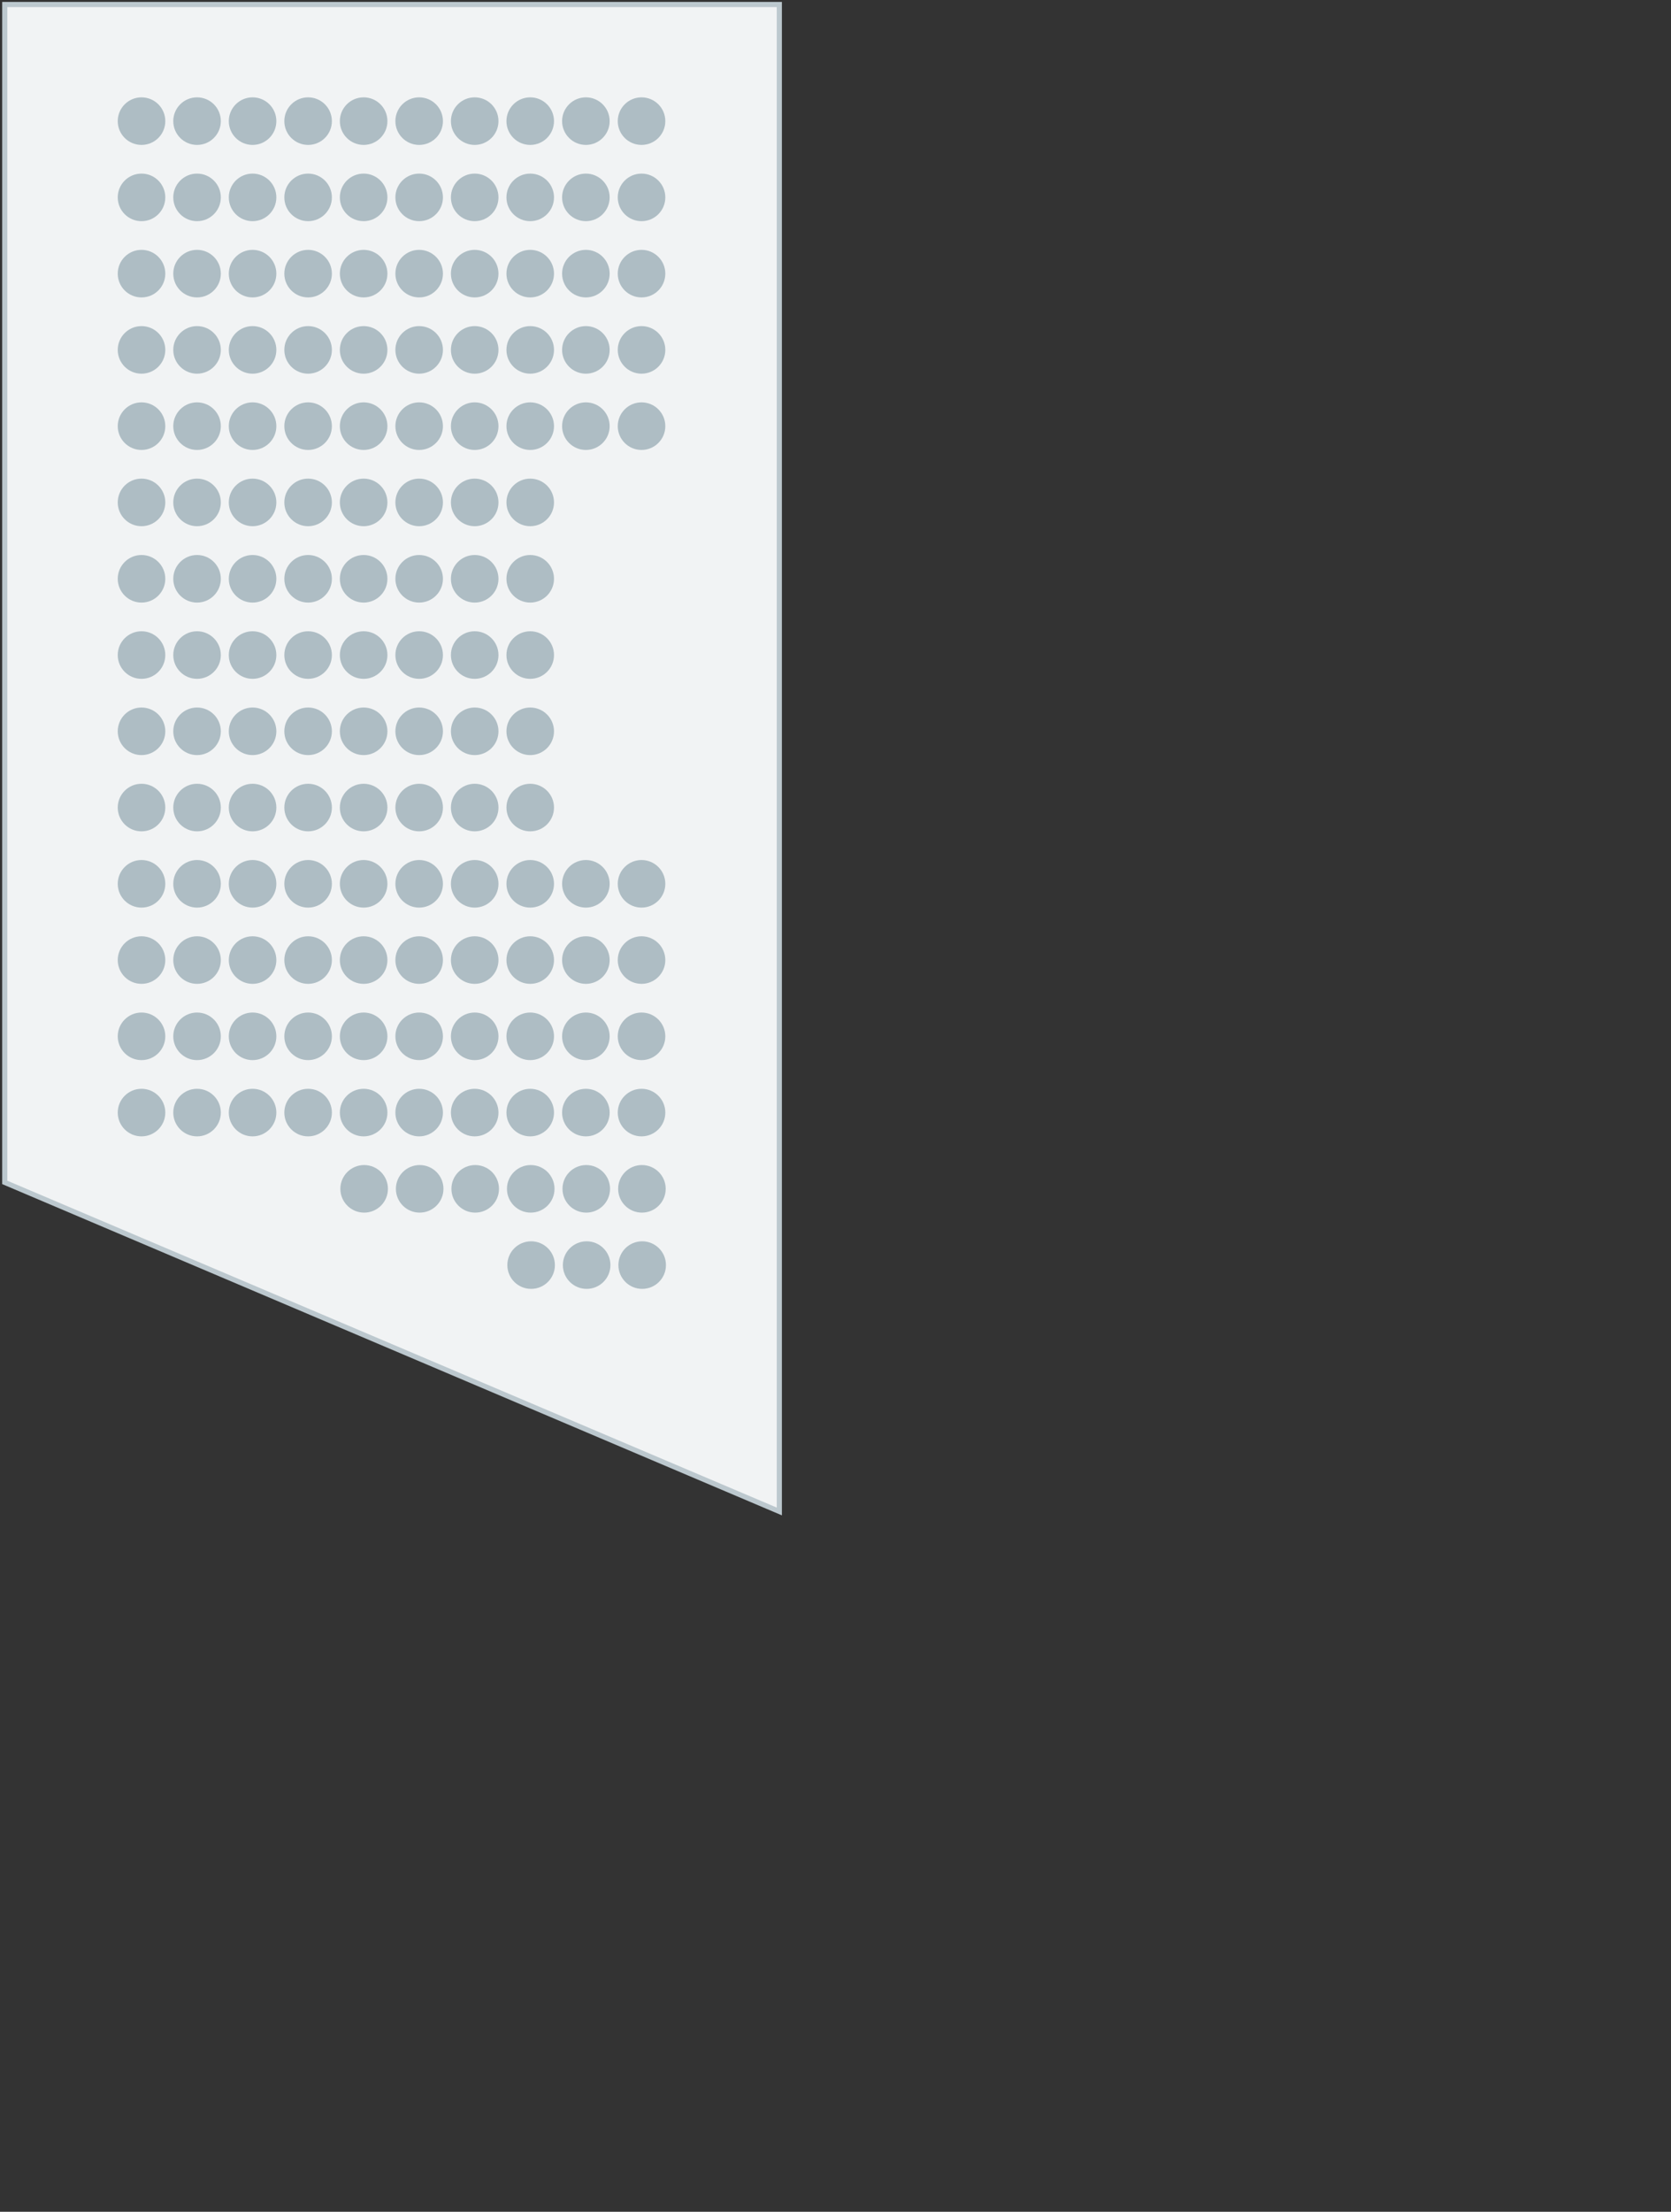 <svg xmlns="http://www.w3.org/2000/svg" viewBox="0 0 130 172">
    <rect x="0" y="0" width="130" height="172" fill="#333333" stroke="none"/>
    <path fill="#F1F3F4" stroke="#BCC8CE" stroke-width=".4" stroke-linecap="round" stroke-miterlimit="10" d="M.37 91.95l60.26 25.59V.35H.37v91.6z"/>
    <g fill="#AEBDC4">
        <circle cx="41.32" cy="98.38" r="1.85"/>
        <circle cx="45.64" cy="98.38" r="1.85"/>
        <circle cx="49.96" cy="98.38" r="1.85"/>
        <circle cx="28.33" cy="92.45" r="1.85"/>
        <circle cx="32.65" cy="92.45" r="1.85"/>
        <circle cx="36.97" cy="92.45" r="1.85"/>
        <circle cx="41.29" cy="92.45" r="1.85"/>
        <circle cx="45.61" cy="92.45" r="1.85"/>
        <circle cx="49.94" cy="92.45" r="1.85"/>
        <circle cx="11.01" cy="39.07" r="1.85"/>
        <circle cx="15.33" cy="39.07" r="1.85"/>
        <circle cx="19.65" cy="39.07" r="1.85"/>
        <circle cx="23.97" cy="39.07" r="1.85"/>
        <circle cx="28.29" cy="39.07" r="1.85"/>
        <circle cx="32.61" cy="39.07" r="1.85"/>
        <circle cx="36.93" cy="39.07" r="1.85"/>
        <circle cx="41.25" cy="39.07" r="1.85"/>
        <circle cx="11.01" cy="45.01" r="1.85"/>
        <circle cx="15.33" cy="45.01" r="1.85"/>
        <circle cx="19.65" cy="45.01" r="1.85"/>
        <circle cx="23.97" cy="45.01" r="1.85"/>
        <circle cx="28.29" cy="45.01" r="1.85"/>
        <circle cx="32.61" cy="45.01" r="1.85"/>
        <circle cx="36.93" cy="45.01" r="1.85"/>
        <circle cx="41.25" cy="45.01" r="1.85"/>
        <circle cx="11.01" cy="50.94" r="1.85"/>
        <circle cx="15.33" cy="50.94" r="1.85"/>
        <circle cx="19.65" cy="50.94" r="1.85"/>
        <circle cx="23.97" cy="50.94" r="1.85"/>
        <circle cx="28.29" cy="50.94" r="1.85"/>
        <circle cx="32.61" cy="50.94" r="1.85"/>
        <circle cx="36.93" cy="50.94" r="1.85"/>
        <circle cx="41.25" cy="50.94" r="1.85"/>
        <circle cx="11.01" cy="62.8" r="1.85"/>
        <circle cx="15.33" cy="62.8" r="1.85"/>
        <circle cx="19.65" cy="62.8" r="1.85"/>
        <circle cx="23.97" cy="62.8" r="1.85"/>
        <circle cx="28.29" cy="62.8" r="1.85"/>
        <circle cx="32.61" cy="62.8" r="1.85"/>
        <circle cx="36.93" cy="62.8" r="1.85"/>
        <circle cx="41.25" cy="62.8" r="1.85"/>
        <circle cx="11.01" cy="56.87" r="1.85"/>
        <circle cx="15.33" cy="56.87" r="1.85"/>
        <circle cx="19.65" cy="56.87" r="1.85"/>
        <circle cx="23.97" cy="56.87" r="1.85"/>
        <circle cx="28.29" cy="56.87" r="1.85"/>
        <circle cx="32.61" cy="56.87" r="1.85"/>
        <circle cx="36.93" cy="56.87" r="1.85"/>
        <circle cx="41.25" cy="56.87" r="1.85"/>
        <circle cx="11.01" cy="9.42" r="1.85"/>
        <circle cx="15.33" cy="9.42" r="1.85"/>
        <circle cx="19.65" cy="9.42" r="1.85"/>
        <circle cx="23.97" cy="9.42" r="1.85"/>
        <circle cx="28.29" cy="9.42" r="1.85"/>
        <circle cx="32.61" cy="9.42" r="1.85"/>
        <circle cx="36.93" cy="9.42" r="1.85"/>
        <circle cx="41.25" cy="9.42" r="1.85"/>
        <circle cx="45.58" cy="9.42" r="1.85"/>
        <circle cx="49.91" cy="9.42" r="1.85"/>
        <g>
            <circle cx="11.01" cy="15.35" r="1.85"/>
            <circle cx="15.33" cy="15.35" r="1.85"/>
            <circle cx="19.65" cy="15.35" r="1.85"/>
            <circle cx="23.97" cy="15.35" r="1.85"/>
            <circle cx="28.29" cy="15.35" r="1.85"/>
            <circle cx="32.61" cy="15.35" r="1.85"/>
            <circle cx="36.93" cy="15.35" r="1.85"/>
            <circle cx="41.25" cy="15.35" r="1.85"/>
            <circle cx="45.58" cy="15.35" r="1.85"/>
            <circle cx="49.91" cy="15.35" r="1.85"/>
        </g>
        <g>
            <circle cx="11.01" cy="21.28" r="1.85"/>
            <circle cx="15.33" cy="21.28" r="1.85"/>
            <circle cx="19.65" cy="21.28" r="1.85"/>
            <circle cx="23.97" cy="21.28" r="1.85"/>
            <circle cx="28.29" cy="21.28" r="1.85"/>
            <circle cx="32.61" cy="21.28" r="1.85"/>
            <circle cx="36.93" cy="21.28" r="1.85"/>
            <circle cx="41.25" cy="21.28" r="1.85"/>
            <circle cx="45.58" cy="21.28" r="1.85"/>
            <circle cx="49.91" cy="21.28" r="1.85"/>
        </g>
        <g>
            <circle cx="11.01" cy="27.21" r="1.85"/>
            <circle cx="15.33" cy="27.21" r="1.85"/>
            <circle cx="19.65" cy="27.21" r="1.85"/>
            <circle cx="23.97" cy="27.21" r="1.85"/>
            <circle cx="28.29" cy="27.21" r="1.85"/>
            <circle cx="32.61" cy="27.21" r="1.85"/>
            <circle cx="36.93" cy="27.21" r="1.85"/>
            <circle cx="41.25" cy="27.21" r="1.85"/>
            <circle cx="45.58" cy="27.21" r="1.85"/>
            <circle cx="49.91" cy="27.21" r="1.85"/>
        </g>
        <g>
            <circle cx="11.01" cy="33.14" r="1.85"/>
            <circle cx="15.33" cy="33.14" r="1.85"/>
            <circle cx="19.65" cy="33.14" r="1.85"/>
            <circle cx="23.97" cy="33.14" r="1.85"/>
            <circle cx="28.29" cy="33.14" r="1.85"/>
            <circle cx="32.61" cy="33.14" r="1.85"/>
            <circle cx="36.93" cy="33.14" r="1.85"/>
            <circle cx="41.25" cy="33.14" r="1.85"/>
            <circle cx="45.58" cy="33.14" r="1.85"/>
            <circle cx="49.91" cy="33.14" r="1.85"/>
        </g>
        <g>
            <circle cx="11.01" cy="80.59" r="1.85"/>
            <circle cx="15.33" cy="80.59" r="1.85"/>
            <circle cx="19.65" cy="80.59" r="1.85"/>
            <circle cx="23.97" cy="80.59" r="1.85"/>
            <circle cx="28.29" cy="80.59" r="1.85"/>
            <circle cx="32.61" cy="80.59" r="1.85"/>
            <circle cx="36.93" cy="80.59" r="1.85"/>
            <circle cx="41.25" cy="80.59" r="1.85"/>
            <circle cx="45.58" cy="80.59" r="1.85"/>
            <circle cx="49.91" cy="80.59" r="1.85"/>
        </g>
        <g>
            <circle cx="11.01" cy="74.66" r="1.85"/>
            <circle cx="15.33" cy="74.66" r="1.85"/>
            <circle cx="19.65" cy="74.66" r="1.85"/>
            <circle cx="23.97" cy="74.66" r="1.85"/>
            <circle cx="28.29" cy="74.66" r="1.85"/>
            <circle cx="32.61" cy="74.66" r="1.85"/>
            <circle cx="36.93" cy="74.66" r="1.85"/>
            <circle cx="41.25" cy="74.66" r="1.85"/>
            <circle cx="45.58" cy="74.66" r="1.85"/>
            <circle cx="49.91" cy="74.66" r="1.85"/>
        </g>
        <g>
            <circle cx="11.01" cy="68.73" r="1.85"/>
            <circle cx="15.33" cy="68.73" r="1.85"/>
            <circle cx="19.65" cy="68.73" r="1.85"/>
            <circle cx="23.97" cy="68.73" r="1.85"/>
            <circle cx="28.29" cy="68.73" r="1.85"/>
            <circle cx="32.61" cy="68.73" r="1.85"/>
            <circle cx="36.93" cy="68.73" r="1.85"/>
            <circle cx="41.25" cy="68.73" r="1.85"/>
            <circle cx="45.58" cy="68.73" r="1.85"/>
            <circle cx="49.91" cy="68.73" r="1.85"/>
        </g>
        <g>
            <circle cx="11.01" cy="86.52" r="1.85"/>
            <circle cx="15.33" cy="86.52" r="1.85"/>
            <circle cx="19.65" cy="86.52" r="1.85"/>
            <circle cx="23.97" cy="86.52" r="1.85"/>
            <circle cx="28.29" cy="86.52" r="1.85"/>
            <circle cx="32.61" cy="86.52" r="1.85"/>
            <circle cx="36.93" cy="86.52" r="1.85"/>
            <circle cx="41.25" cy="86.52" r="1.85"/>
            <circle cx="45.58" cy="86.52" r="1.85"/>
            <circle cx="49.91" cy="86.52" r="1.85"/>
        </g>
    </g>
</svg>
